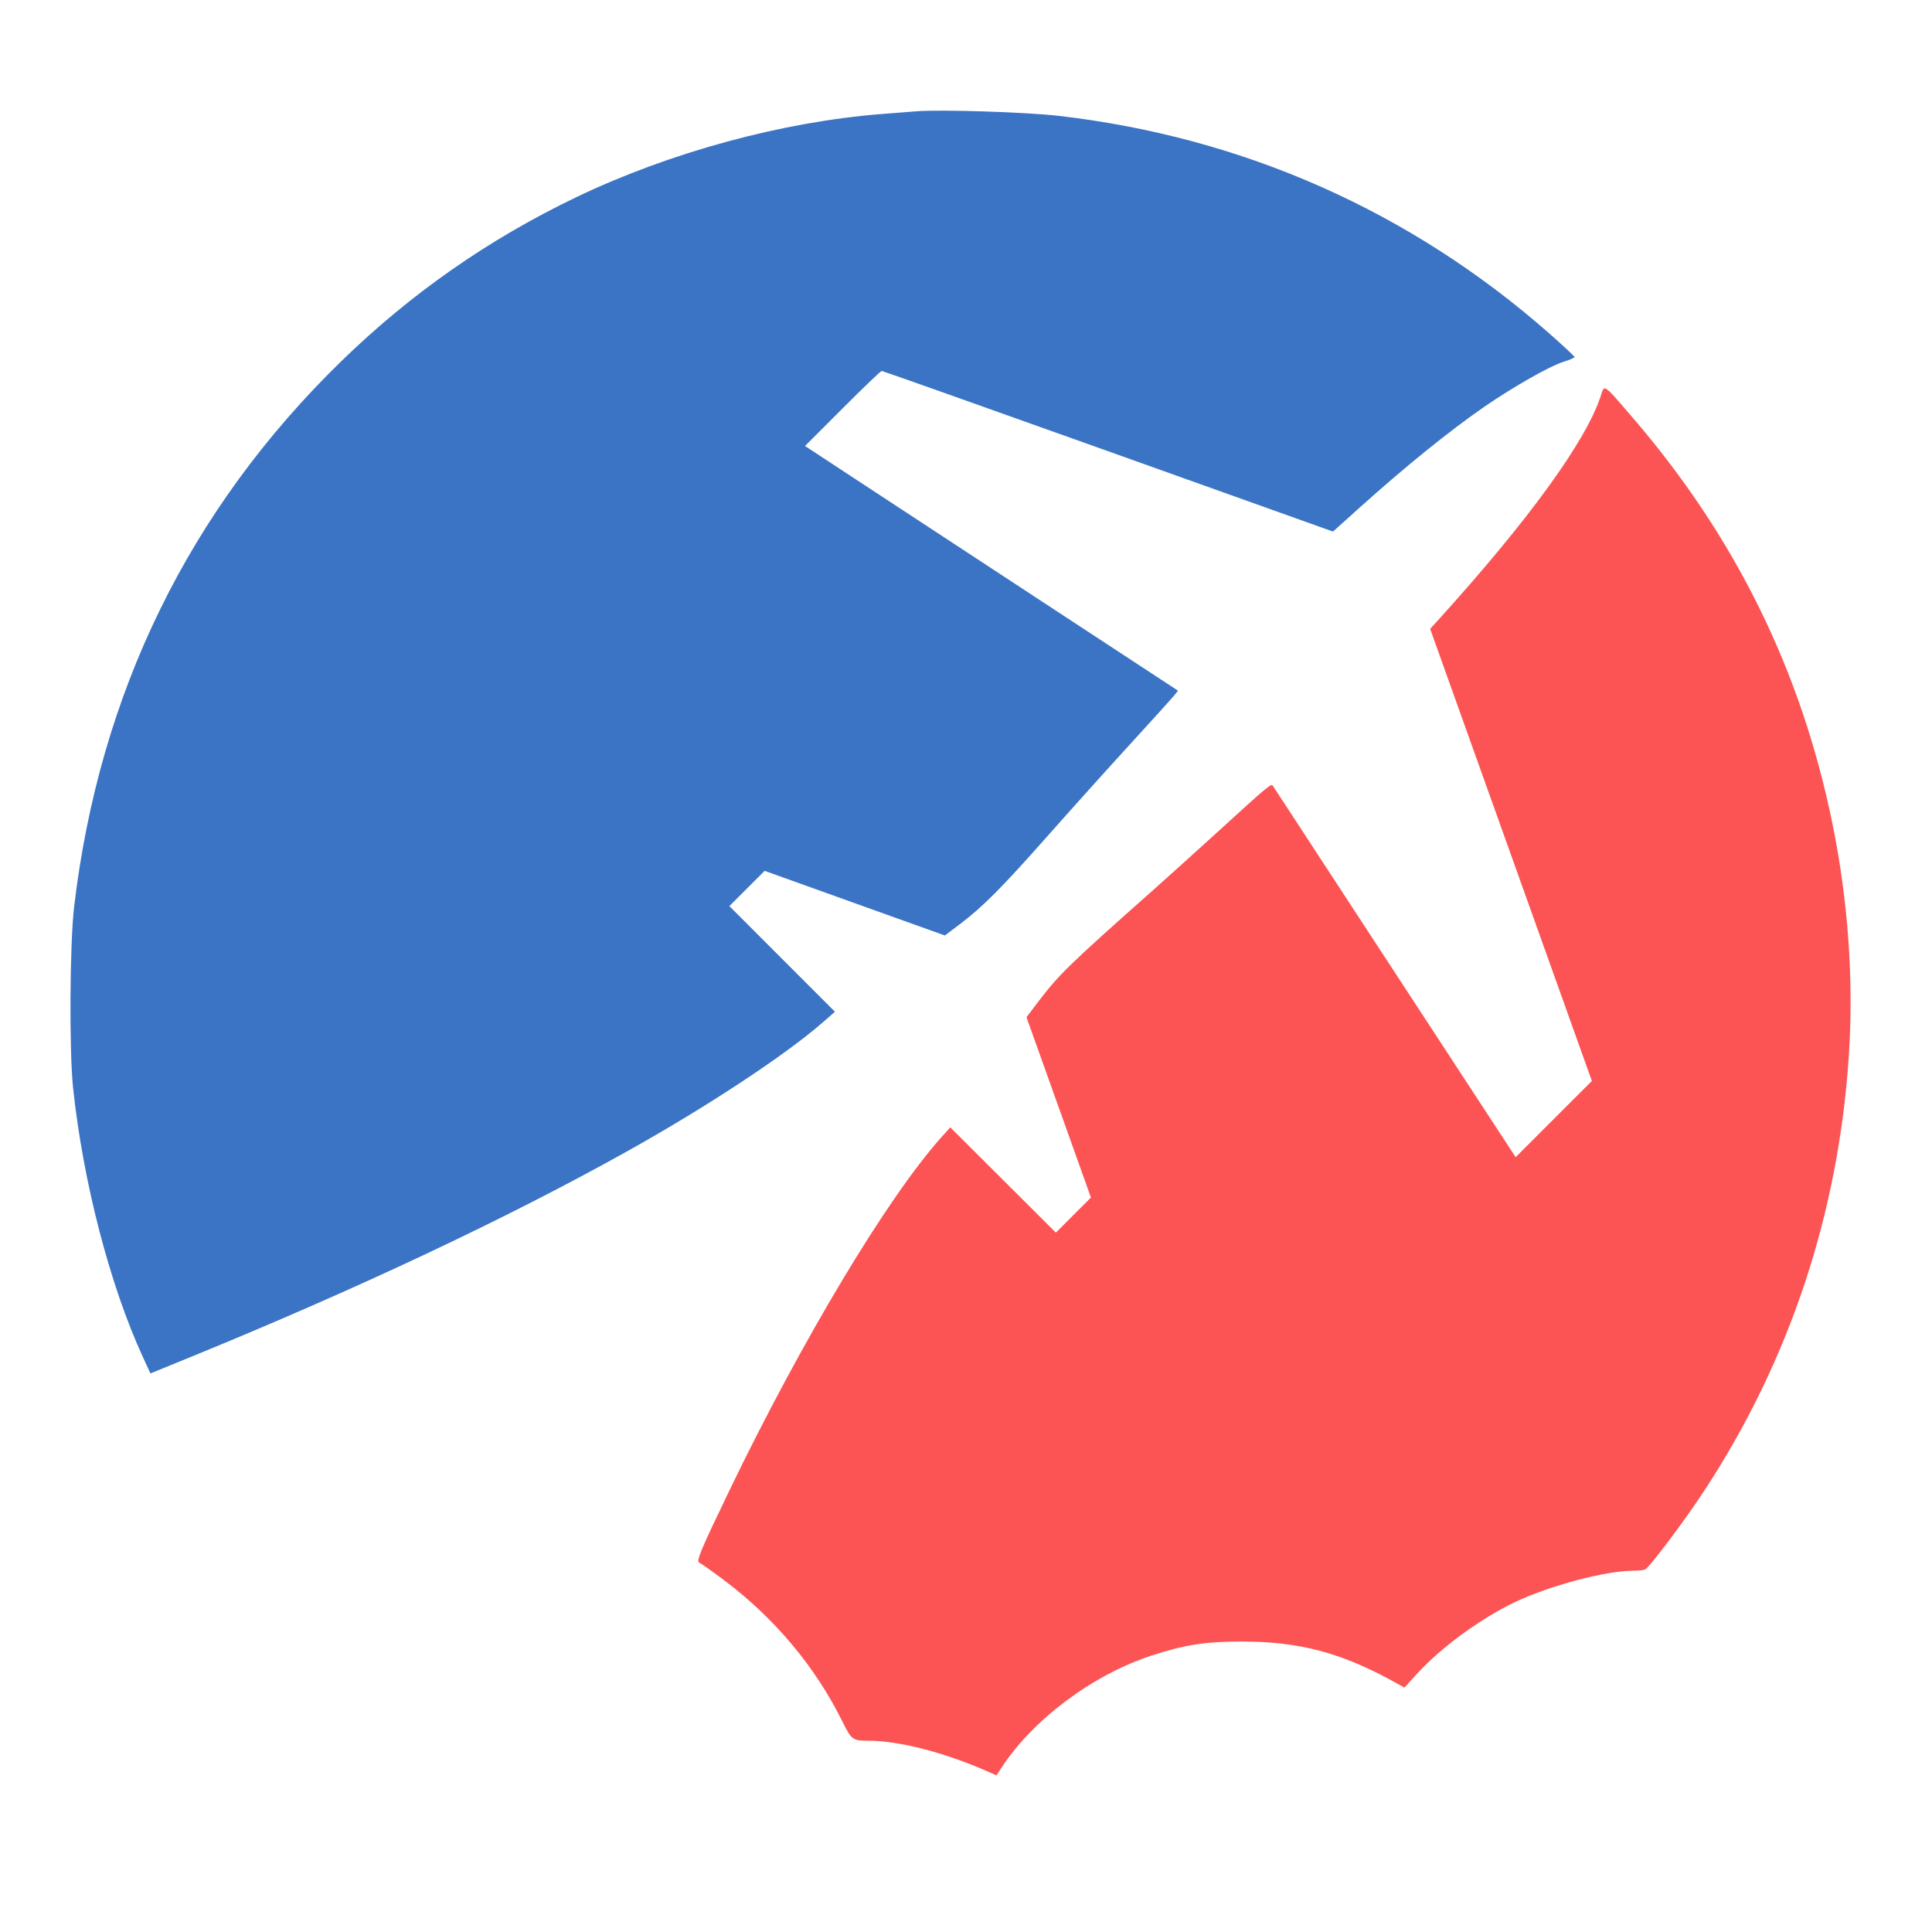 <svg xmlns="http://www.w3.org/2000/svg" width="1000" height="1000" viewBox="0 0 1000 1000" version="1.1"><path d="M 828.456 205.206 C 820.873 228.355, 791.161 269.299, 744.785 320.508 L 740.250 325.516 782.098 442.508 L 823.946 559.500 804.223 579.226 L 784.500 598.952 722.026 503.422 C 687.665 450.880, 659.246 407.399, 658.874 406.796 C 657.998 405.378, 656.854 406.326, 630.888 430.001 C 619.125 440.726, 603.538 454.788, 596.250 461.251 C 553.407 499.242, 548.126 504.378, 537.366 518.527 L 531.302 526.500 547.985 573.173 L 564.668 619.846 555.591 628.923 L 546.513 638 519.188 610.750 L 491.862 583.500 487.375 588.500 C 459.565 619.490, 415.140 693.498, 377.523 771.500 C 362.809 802.010, 360.202 808.231, 361.891 808.796 C 362.656 809.052, 368.596 813.261, 375.090 818.149 C 400.875 837.560, 421.877 862.608, 435.702 890.438 C 440.773 900.648, 441.181 900.960, 449.500 900.992 C 465.814 901.056, 489.282 907.173, 512.139 917.319 L 515.778 918.934 518.540 914.717 C 534.718 890.014, 565.300 867.120, 595.500 857.105 C 612.647 851.418, 623.713 849.664, 642.500 849.654 C 672.780 849.638, 694.663 855.503, 722.712 871.150 L 726.923 873.500 733.433 866.370 C 745.890 852.726, 766.184 837.849, 783.925 829.355 C 801.937 820.731, 831.064 813, 845.544 813 C 847.905 813, 850.567 812.720, 851.459 812.377 C 853.627 811.545, 872.329 786.623, 882.628 770.842 C 926.481 703.642, 951.606 627.807, 956.949 546.517 C 959.515 507.479, 956.627 466.427, 948.505 426.500 C 932.395 347.306, 898.232 277.881, 844.913 215.985 C 829.464 198.051, 830.564 198.771, 828.456 205.206" stroke="none" fill="#fc5454" fill-rule="evenodd"/><path d="M 474.500 57.598 C 471.750 57.812, 463.650 58.445, 456.500 59.003 C 404.941 63.030, 346.794 78.839, 298.500 101.961 C 253.075 123.709, 212.616 151.937, 176.614 187 C 97.939 263.621, 51.389 358.733, 38.352 469.500 C 36.121 488.452, 35.806 543.924, 37.820 563 C 42.955 611.620, 56.849 665.200, 73.985 702.467 L 77.855 710.884 98.178 702.586 C 184.790 667.223, 262.872 630.427, 325 595.697 C 366.198 572.667, 406.438 546.134, 425.835 529.210 L 432.169 523.682 404.841 496.341 L 377.514 469 386.639 459.874 L 395.765 450.749 442.411 467.474 L 489.058 484.199 496.698 478.448 C 508.568 469.514, 518.509 459.529, 542.198 432.747 C 554.240 419.133, 573.409 397.812, 584.796 385.366 C 596.183 372.920, 606.456 361.559, 607.624 360.119 L 609.747 357.500 539.624 311.528 C 501.056 286.243, 457.615 257.745, 443.089 248.198 L 416.679 230.841 436.080 211.420 C 446.750 200.739, 455.880 192, 456.367 192 C 456.854 192, 509.612 210.707, 573.606 233.570 L 689.959 275.140 703.730 262.753 C 727.258 241.588, 750.430 222.852, 768.395 210.467 C 783.026 200.380, 802.131 189.507, 808.971 187.374 C 812.277 186.343, 814.987 185.189, 814.991 184.808 C 814.996 184.428, 809.038 178.872, 801.750 172.461 C 730.026 109.368, 643.508 71.012, 548 59.967 C 531.300 58.036, 487.138 56.612, 474.500 57.598" stroke="none" fill="#3b74c4" fill-rule="evenodd"/></svg>